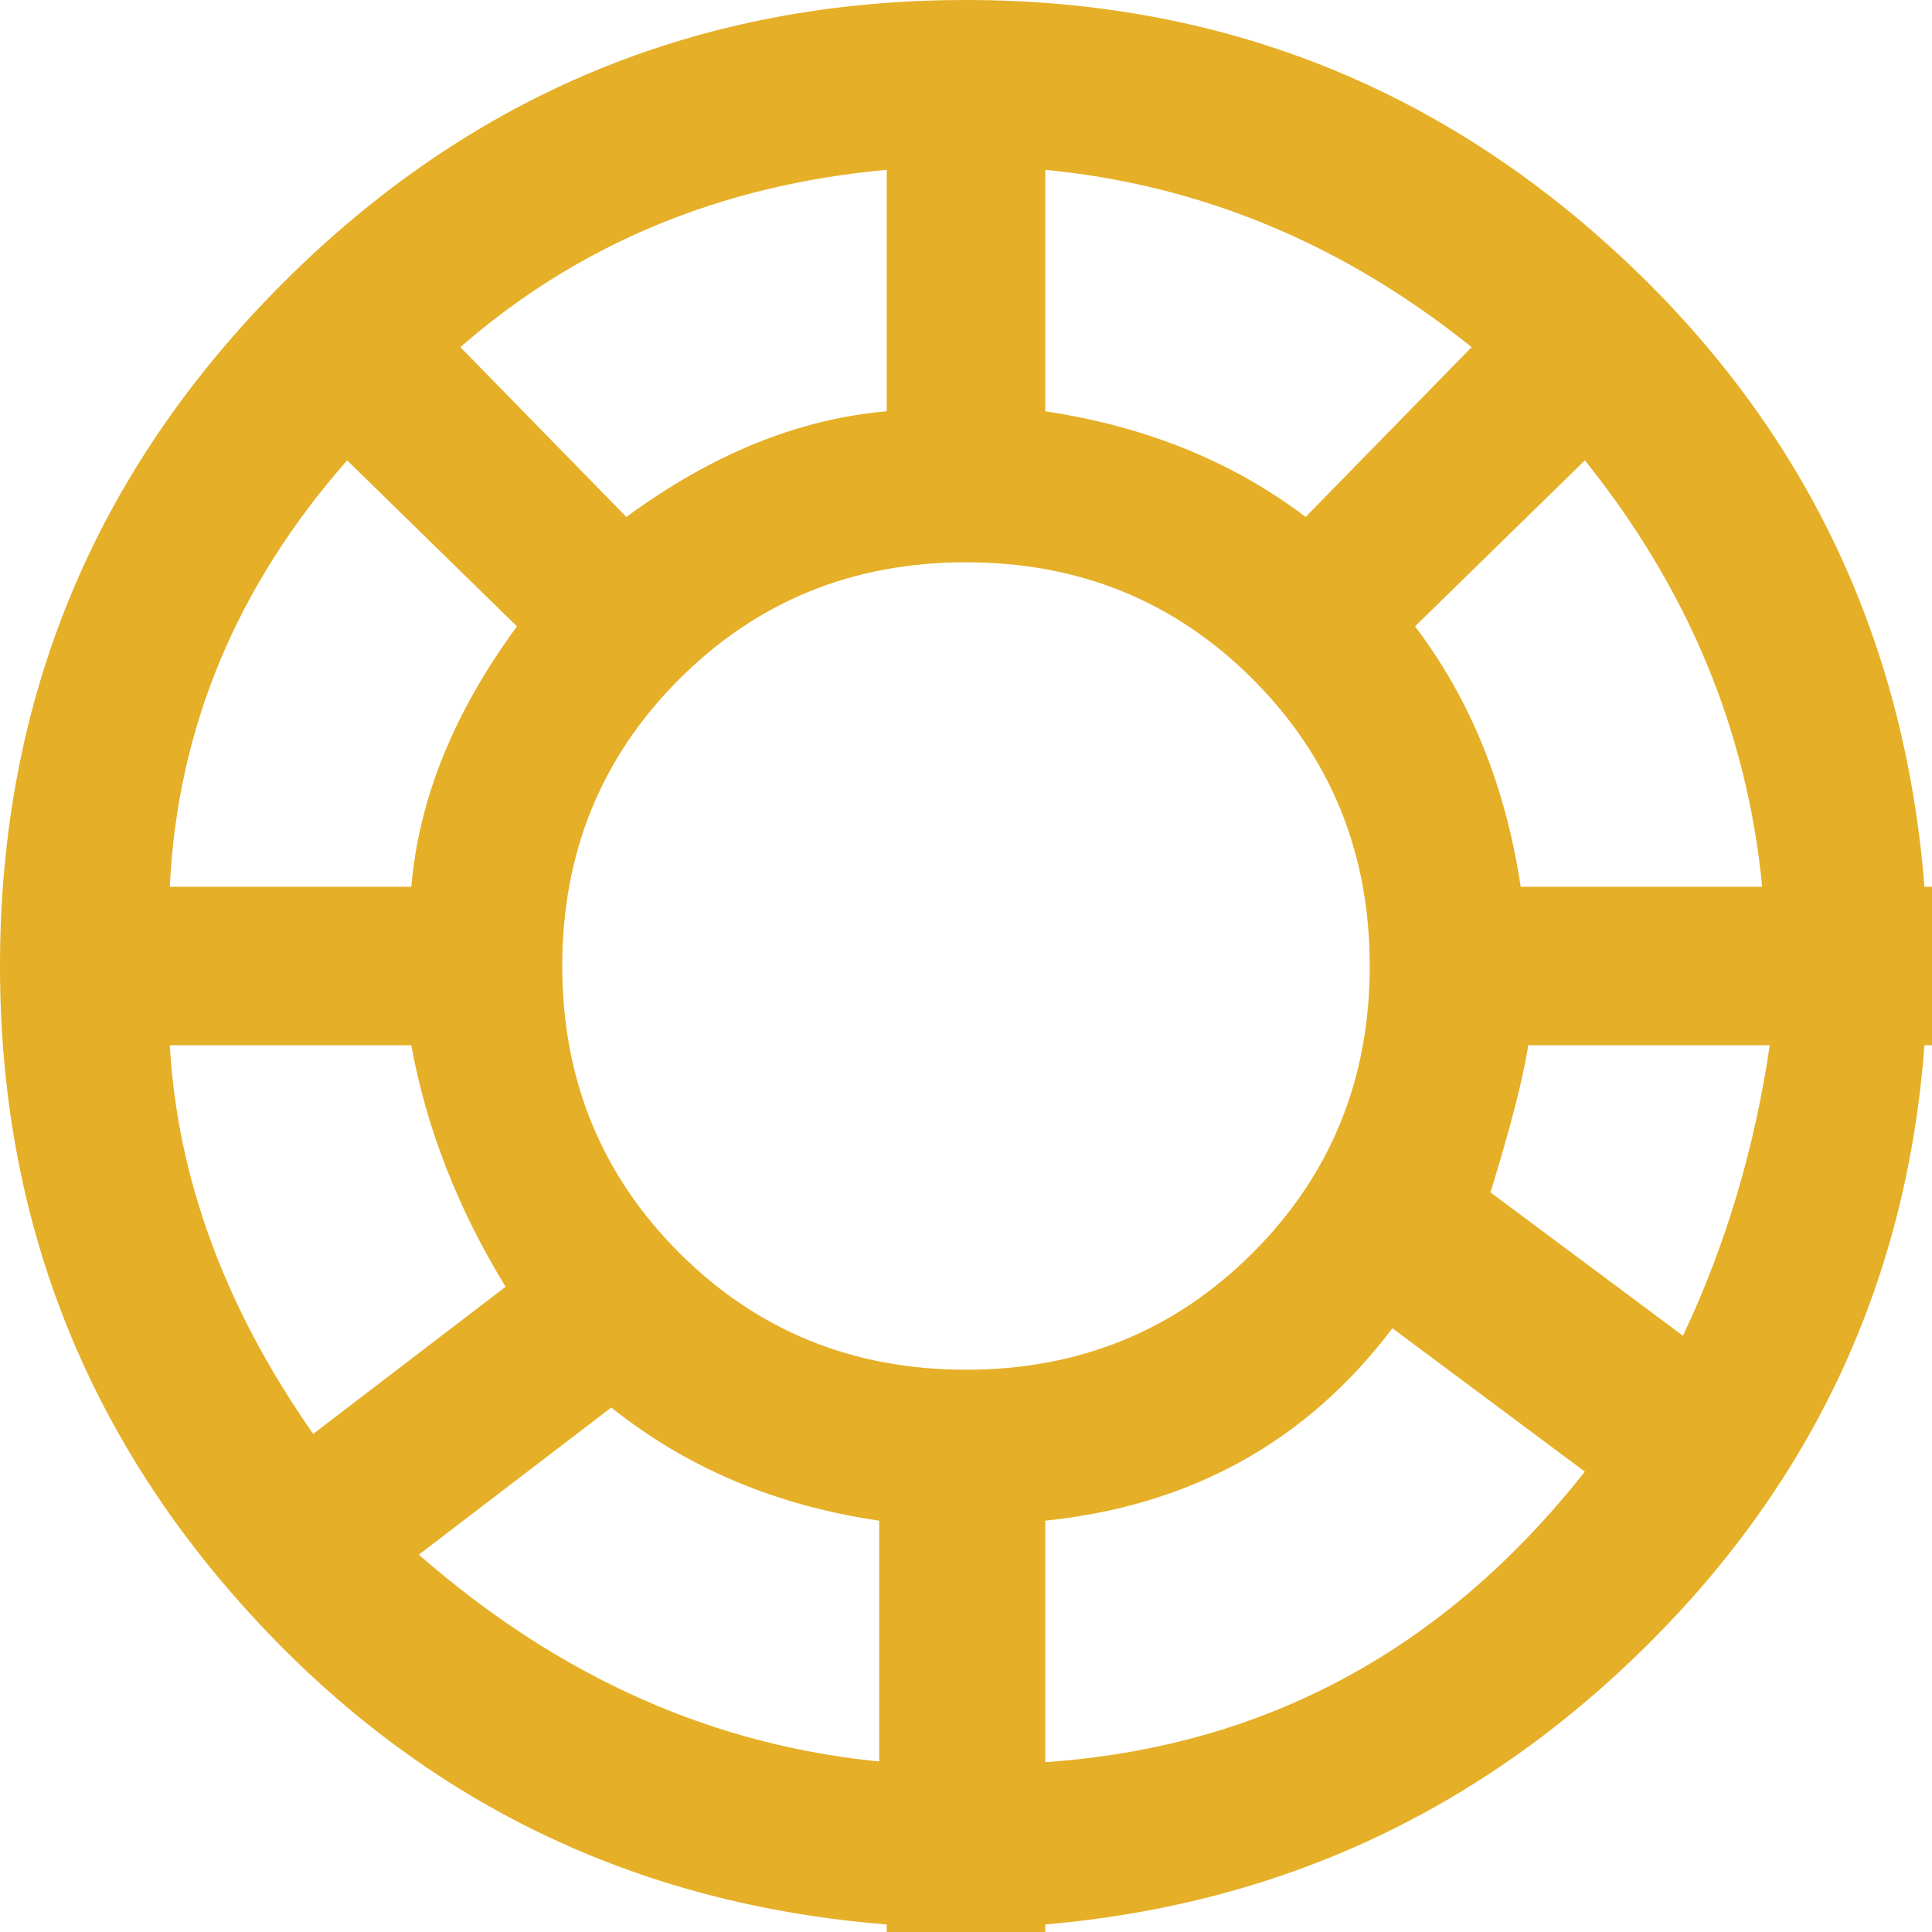 <svg width="38" height="38" viewBox="0 0 38 38" fill="none" xmlns="http://www.w3.org/2000/svg">
<path d="M19 0C13.755 0 9.277 1.855 5.566 5.566C1.855 9.277 0 13.755 0 19C0 23.948 1.67 28.228 5.01 31.84C8.35 35.452 12.493 37.456 17.441 37.852V38H20.559V37.852C25.16 37.456 29.106 35.625 32.397 32.359C35.687 29.094 37.505 25.16 37.852 20.559H38V17.441H37.852C37.456 12.493 35.452 8.35 31.84 5.01C28.228 1.67 23.948 0 19 0ZM20.559 3.34C23.626 3.637 26.422 4.799 28.945 6.828L25.68 10.168C24.245 9.079 22.538 8.387 20.559 8.09V3.34ZM17.441 3.34V8.09C15.71 8.238 14.003 8.931 12.32 10.168L9.055 6.828C11.38 4.799 14.176 3.637 17.441 3.34ZM6.828 9.055L10.168 12.32C8.931 14.003 8.238 15.71 8.09 17.441H3.34C3.488 14.324 4.651 11.529 6.828 9.055ZM3.34 20.559H8.09C8.387 22.191 9.005 23.775 9.945 25.309L6.16 28.203C4.428 25.729 3.488 23.181 3.34 20.559ZM17.441 34.66C14.077 34.363 11.009 33.003 8.238 30.578L12.023 27.684C13.508 28.871 15.264 29.613 17.293 29.91V34.66H17.441ZM19 26.941C16.773 26.941 14.893 26.174 13.359 24.641C11.825 23.107 11.059 21.227 11.059 19C11.059 16.773 11.825 14.893 13.359 13.359C14.893 11.825 16.773 11.059 19 11.059C21.227 11.059 23.107 11.825 24.641 13.359C26.174 14.893 26.941 16.773 26.941 19C26.941 21.227 26.174 23.107 24.641 24.641C23.107 26.174 21.227 26.941 19 26.941ZM20.559 34.66V29.91C23.428 29.613 25.704 28.352 27.387 26.125L31.172 28.945C28.401 32.458 24.863 34.363 20.559 34.66ZM33.102 26.273L29.316 23.453C29.712 22.167 29.96 21.202 30.059 20.559H34.809C34.512 22.587 33.943 24.492 33.102 26.273ZM29.91 17.441C29.613 15.462 28.921 13.755 27.832 12.32L31.172 9.055C33.2 11.578 34.363 14.374 34.66 17.441H29.91Z" fill="#E5AF27"/>
</svg>

